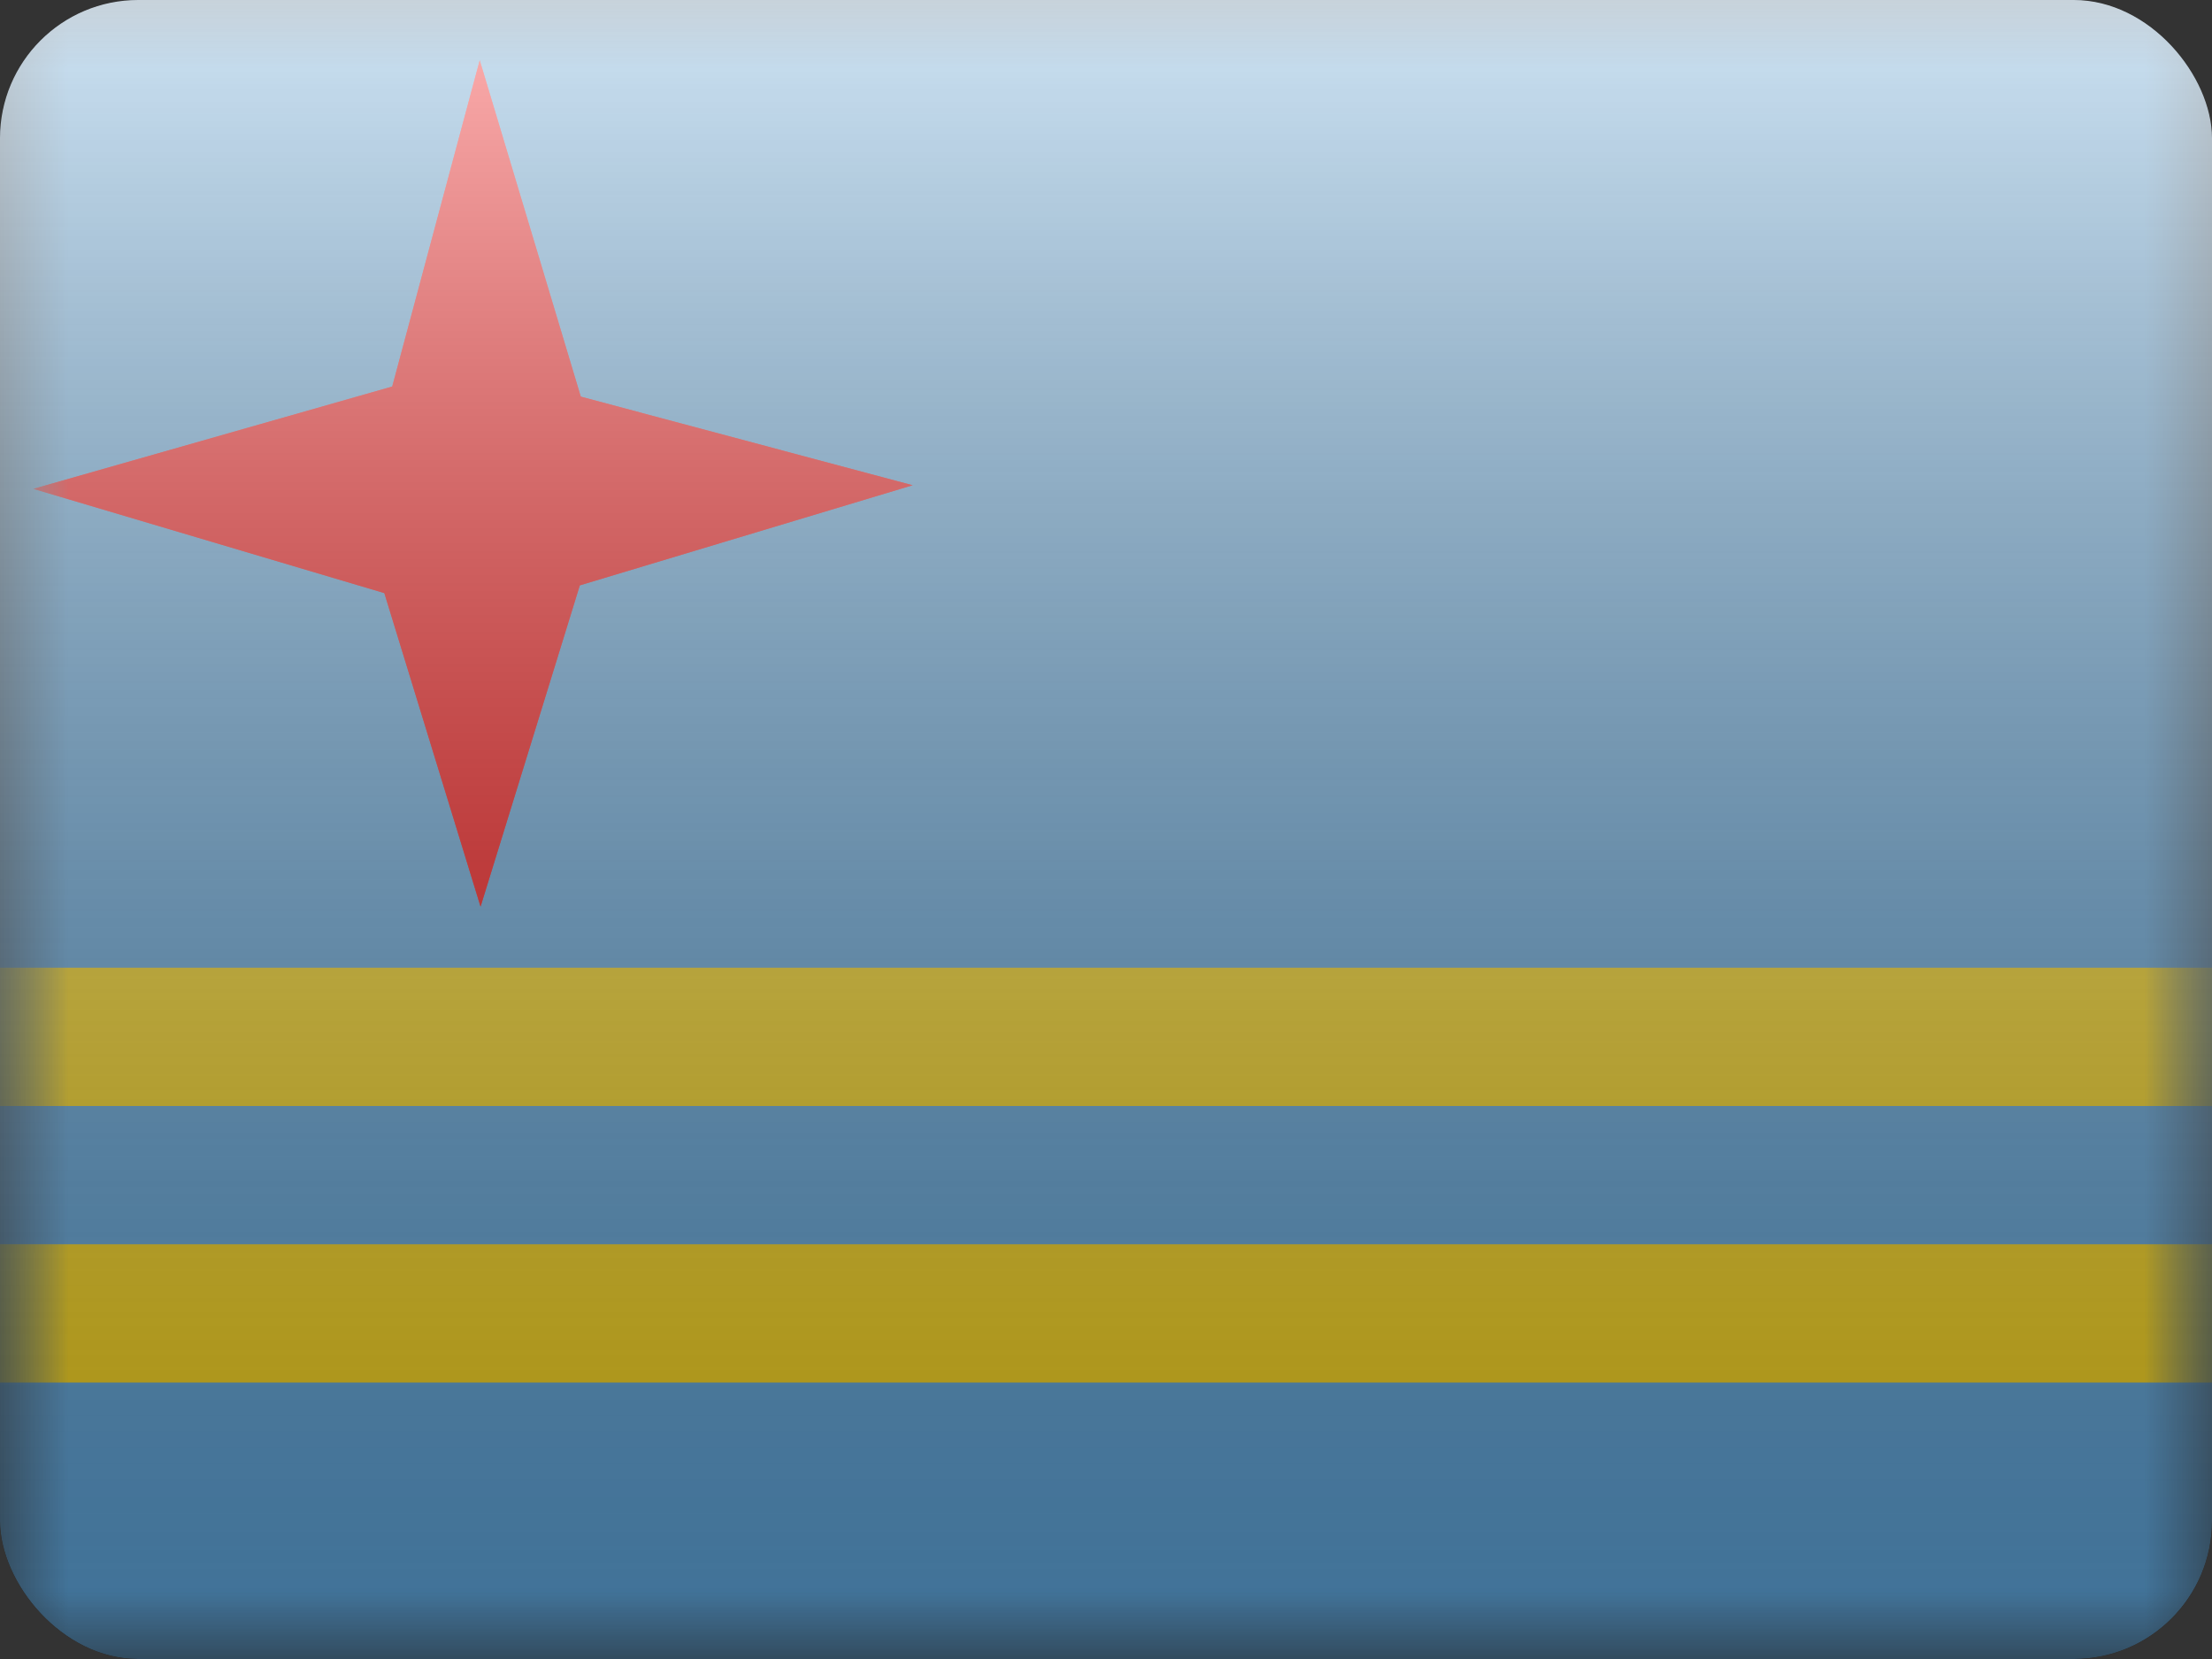<svg width="16" height="12" viewBox="0 0 16 12" fill="none" xmlns="http://www.w3.org/2000/svg">
<rect x="0" y="0" width="16" height="12" fill="#333333" stroke="none"/>
<g clip-path="url(#clip0_14655_23319)">
<mask id="mask0_14655_23319" style="mask-type:alpha" maskUnits="userSpaceOnUse" x="0" y="0" width="16" height="12">
<rect width="16" height="12" fill="white"/>
</mask>
<g mask="url(#mask0_14655_23319)">
<path fill-rule="evenodd" clip-rule="evenodd" d="M0 0V12H16V0H0Z" fill="#5BA3DA"/>
<mask id="mask1_14655_23319" style="mask-type:alpha" maskUnits="userSpaceOnUse" x="0" y="0" width="16" height="12">
<path fill-rule="evenodd" clip-rule="evenodd" d="M0 0V12H16V0H0Z" fill="white"/>
</mask>
<g mask="url(#mask1_14655_23319)">
<path fill-rule="evenodd" clip-rule="evenodd" d="M2.78 4.29L0.242 3.536L2.837 2.796L3.47 0.436L4.201 2.869L6.601 3.51L4.194 4.234L3.476 6.558L2.78 4.29Z" fill="#EF2929"/>
<path fill-rule="evenodd" clip-rule="evenodd" d="M2.78 4.29L0.242 3.536L2.837 2.796L3.47 0.436L4.201 2.869L6.601 3.51L4.194 4.234L3.476 6.558L2.78 4.29Z" fill="#FF0000"/>
<path fill-rule="evenodd" clip-rule="evenodd" d="M16 7H6.10352e-05V8H16V7ZM16 9H6.10352e-05V10H16V9Z" fill="#FAD615"/>
</g>
</g>
<rect width="16" height="12" fill="url(#paint0_linear_14655_23319)" style="mix-blend-mode:overlay"/>
</g>
<defs>
<linearGradient id="paint0_linear_14655_23319" x1="8" y1="0" x2="8" y2="12" gradientUnits="userSpaceOnUse">
<stop stop-color="white" stop-opacity="0.7"/>
<stop offset="1" stop-opacity="0.3"/>
</linearGradient>
<clipPath id="clip0_14655_23319">
<rect width="16" height="12" rx="1" fill="white"/>
</clipPath>
</defs>
</svg>
